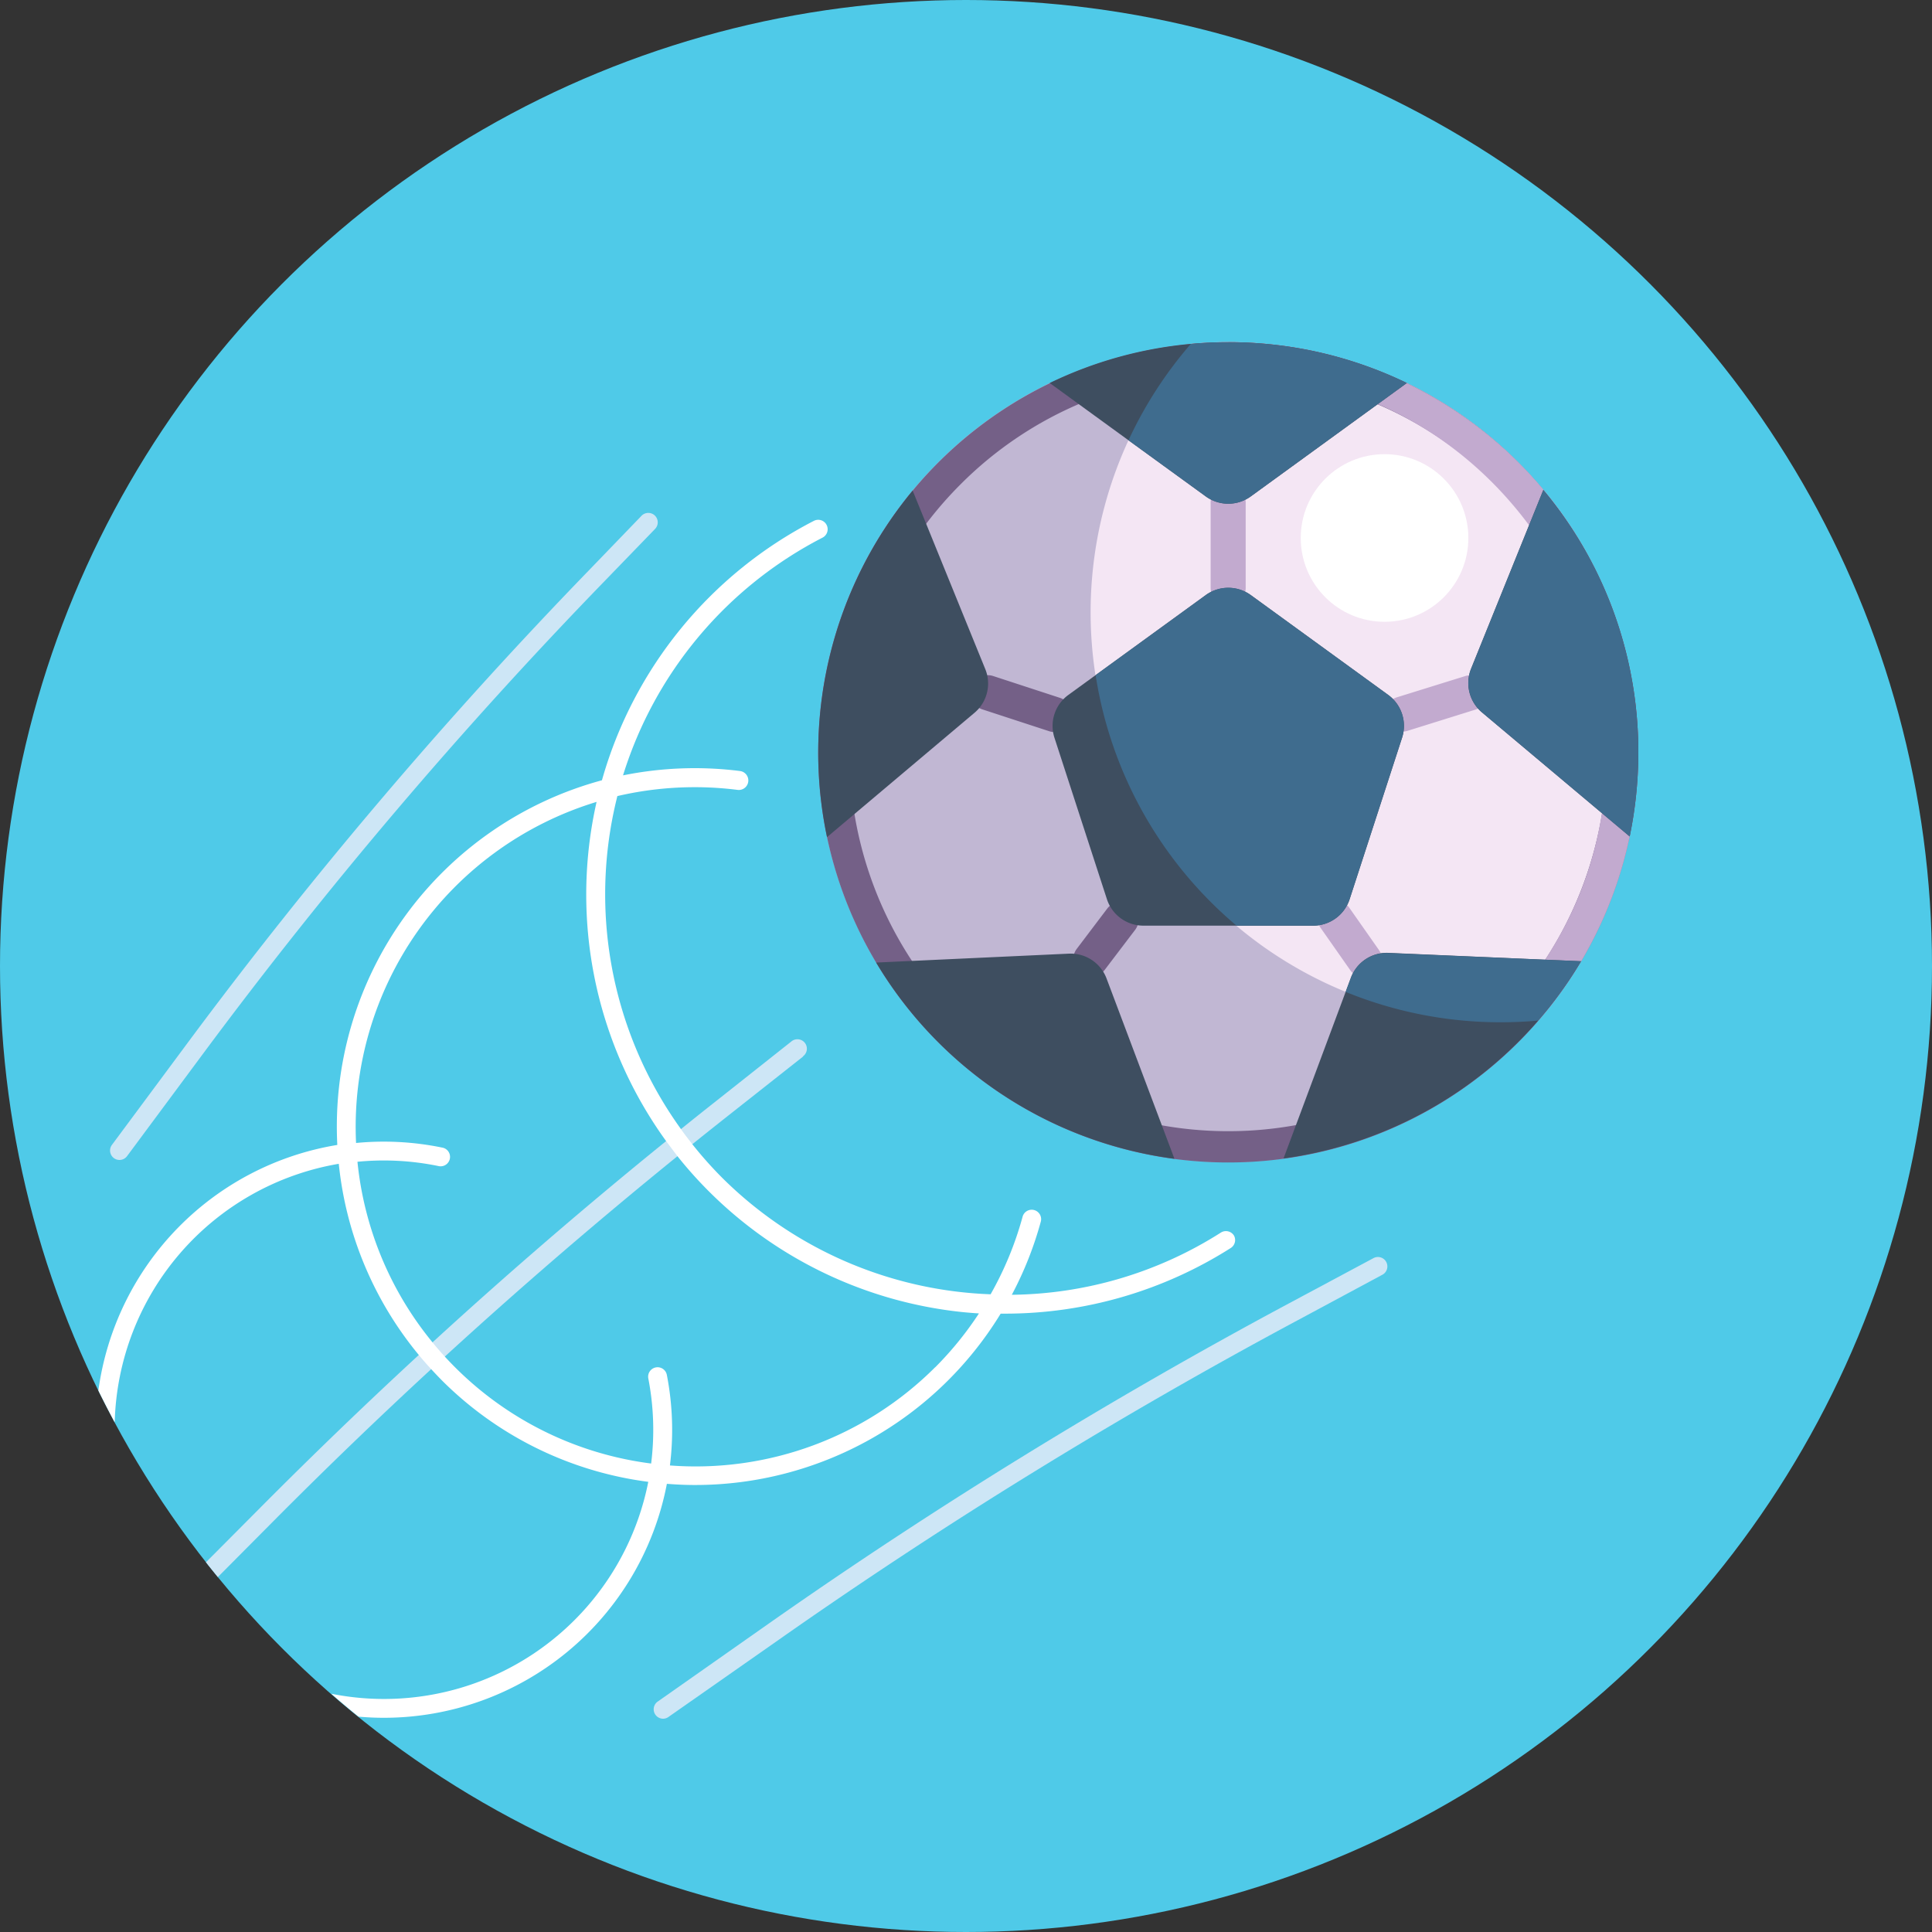 <svg id="_50" data-name="50" xmlns="http://www.w3.org/2000/svg" viewBox="0 0 512 512"><rect x="0" y="0" width="512" height="512" fill="#333333" stroke="none"/><defs><style>.cls-1{fill:#4fcae8;}.cls-2{fill:#cde6f6;}.cls-3{fill:#fff;}.cls-4{fill:#c1b7d3;}.cls-5{fill:#f4e6f4;}.cls-6{fill:#746087;}.cls-7{fill:#c2aacf;}.cls-8{fill:#3e4e60;}.cls-9{fill:#3f6c8e;}</style></defs><title>50-soccer-icons</title><circle class="cls-1" cx="256" cy="256" r="256"/><path class="cls-2" d="M175.73,455.48a2.5,2.5,0,0,1-1.44-4.54l29.33-20.6a1346.41,1346.41,0,0,1,137.92-84.91l22.33-11.95a2.5,2.5,0,1,1,2.36,4.4l-22.33,12a1342.63,1342.63,0,0,0-137.4,84.59L177.17,455A2.48,2.48,0,0,1,175.73,455.48Z"/><path class="cls-2" d="M212.82,280l-19.88,15.69q-4.77,3.77-9.52,7.58l-3.89,3.14Q148,331.95,117.86,359.53c-1.23,1.12-2.45,2.24-3.67,3.38q-21.3,19.65-41.67,40.15L57.73,417.94c-1.07-1.3-2.12-2.6-3.15-3.92L69,399.53q20.46-20.59,41.93-40.4c1.22-1.13,2.45-2.27,3.69-3.39q30.16-27.63,61.91-53.34c1.3-1.06,2.59-2.11,3.89-3.14q4.71-3.81,9.45-7.54L209.72,276a2.5,2.5,0,1,1,3.1,3.92Z"/><path class="cls-2" d="M31.66,307.4a2.48,2.48,0,0,1-1.48-.49,2.5,2.5,0,0,1-.52-3.5l20.42-27.52a1252.66,1252.66,0,0,1,106.23-125L170,136.7a2.5,2.5,0,1,1,3.59,3.48L159.9,154.33A1247.69,1247.69,0,0,0,54.09,278.87L33.67,306.39A2.49,2.49,0,0,1,31.66,307.4Z"/><path class="cls-3" d="M327,327.41a2.51,2.51,0,0,0-3.46-.76,105.25,105.25,0,0,1-55.4,16.48,94,94,0,0,0,7.66-19.3,2.5,2.5,0,1,0-4.82-1.32A89.28,89.28,0,0,1,262.52,343a106.37,106.37,0,0,1-71.11-30.85,104.73,104.73,0,0,1-8-9c-1-1.3-2.06-2.63-3-4a106.41,106.41,0,0,1-16.8-88.18,90.4,90.4,0,0,1,31.87-1.64,2.5,2.5,0,1,0,.63-5,95.53,95.53,0,0,0-31,1.15,106.28,106.28,0,0,1,52.87-63,2.5,2.5,0,0,0-2.29-4.45,111.35,111.35,0,0,0-56.17,68.75,95.07,95.07,0,0,0-70.13,96.64,76.38,76.38,0,0,0-63.32,65.09q2.09,4.24,4.33,8.41a71.36,71.36,0,0,1,59.38-68.5,94.54,94.54,0,0,0,21.12,50.55q1.57,1.92,3.29,3.78c.92,1,1.87,2,2.85,3a94.5,94.5,0,0,0,54.76,26.95,71.36,71.36,0,0,1-84,56.16q3.56,3.12,7.22,6.07,3.34.3,6.71.3a76.36,76.36,0,0,0,75-62c2.47.19,4.94.31,7.41.31a94.87,94.87,0,0,0,81.05-45.41l1.14,0a111.5,111.5,0,0,0,59.87-17.42A2.49,2.49,0,0,0,327,327.41Zm-79.2,34.95a89.78,89.78,0,0,1-70.26,26,76.27,76.27,0,0,0-.82-24,2.5,2.5,0,0,0-4.91.95,71.56,71.56,0,0,1,.75,22.54,89.47,89.47,0,0,1-52-25.54c-.93-.93-1.83-1.87-2.71-2.83q-1.71-1.86-3.27-3.79a89.48,89.48,0,0,1-19.85-47.81A71.73,71.73,0,0,1,116.12,309a2.5,2.5,0,1,0,1-4.89,76.67,76.67,0,0,0-22.76-1.21,90,90,0,0,1,63.74-90.39,111.39,111.39,0,0,0,18.4,89.85c1,1.34,2,2.67,3,4a109.26,109.26,0,0,0,8.35,9.35,111.38,111.38,0,0,0,67.15,32c1.48.15,3,.27,4.43.36A89.87,89.87,0,0,1,247.83,362.36Z"/><circle class="cls-4" cx="325.5" cy="199.35" r="108.67"/><path class="cls-5" d="M409,129.84A108.42,108.42,0,0,0,325.5,90.68c-3.34,0-6.66.15-9.92.45a108.65,108.65,0,0,0-16.52,25.54h0a108.63,108.63,0,0,0,98.68,154.23q5,0,9.93-.45A108.66,108.66,0,0,0,409,129.84Z"/><path class="cls-6" d="M325.5,99a100.39,100.39,0,1,1-71,29.41A99.78,99.78,0,0,1,325.5,99m0-8.27A108.67,108.67,0,1,0,434.17,199.35,108.67,108.67,0,0,0,325.5,90.68Z"/><path class="cls-7" d="M434.09,195.15a108.2,108.2,0,0,0-11.22-44.1c-19.68-40-62.93-64.18-107.3-59.92a107.71,107.71,0,0,0-7.19,9.27C405.17,84.91,464.72,201.29,396,270.89c2.75-2.79,7.87-.08,11.72-.43A108.56,108.56,0,0,0,434.09,195.15Z"/><path class="cls-6" d="M279.42,194a4.53,4.53,0,0,1-1.44-.24l-17.84-5.83a4.65,4.65,0,0,1,2.89-8.83l17.84,5.83a4.65,4.65,0,0,1-1.45,9.07Z"/><path class="cls-7" d="M325.48,160.42a4.65,4.65,0,0,1-4.65-4.65V133.49a4.65,4.65,0,1,1,9.29,0v22.28A4.65,4.65,0,0,1,325.48,160.42Z"/><path class="cls-7" d="M371.56,193.89a4.65,4.65,0,0,1-1.38-9.09l17.91-5.57a4.65,4.65,0,1,1,2.77,8.87L373,193.68A4.78,4.78,0,0,1,371.56,193.89Z"/><path class="cls-7" d="M361.63,259.09a4.61,4.61,0,0,1-3.81-2l-7.71-11a4.65,4.65,0,1,1,7.61-5.33l7.71,11a4.64,4.64,0,0,1-3.8,7.31Z"/><path class="cls-6" d="M289.07,258.88a4.64,4.64,0,0,1-3.7-7.45l8.13-10.74a4.65,4.65,0,0,1,7.41,5.61L292.78,257A4.65,4.65,0,0,1,289.07,258.88Z"/><path class="cls-8" d="M311.24,307.09a108.69,108.69,0,0,1-79.05-52l51.05-2.36a10.16,10.16,0,0,1,10,6.56Z"/><path class="cls-8" d="M258.25,188.9l-39.08,32.95A108.91,108.91,0,0,1,241.86,130l19.25,47.32A10.14,10.14,0,0,1,258.25,188.9Z"/><path class="cls-8" d="M434.17,199.35a109.45,109.45,0,0,1-2.29,22.32l-39.14-32.88a10.16,10.16,0,0,1-2.88-11.59L409,129.84A108.22,108.22,0,0,1,434.17,199.35Z"/><path class="cls-9" d="M434.17,199.35a109.45,109.45,0,0,1-2.29,22.32l-39.14-32.88a10.16,10.16,0,0,1-2.88-11.59L409,129.84A108.22,108.22,0,0,1,434.17,199.35Z"/><path class="cls-8" d="M319.54,157.71l-36.41,26.45a10.15,10.15,0,0,0-3.69,11.35l13.91,42.8a10.16,10.16,0,0,0,9.65,7h45a10.17,10.17,0,0,0,9.66-7l13.9-42.8a10.16,10.16,0,0,0-3.68-11.35l-36.41-26.45A10.16,10.16,0,0,0,319.54,157.71Z"/><path class="cls-9" d="M371.56,195.52l-13.9,42.79a10.16,10.16,0,0,1-9.66,7H327.7a108.47,108.47,0,0,1-37.35-66.4l29.19-21.21a10.16,10.16,0,0,1,11.93,0l36.41,26.45A10.16,10.16,0,0,1,371.56,195.52Z"/><path class="cls-8" d="M419,254.74A108.92,108.92,0,0,1,340.15,307l16.47-44.18,1.38-3.71a10.14,10.14,0,0,1,9.94-6.59Z"/><path class="cls-9" d="M419,254.74a108.8,108.8,0,0,1-11.34,15.72q-4.91.45-9.93.45a108.37,108.37,0,0,1-41.12-8.05l1.38-3.71a10.14,10.14,0,0,1,9.94-6.59Z"/><path class="cls-8" d="M372.83,101.5l-41.36,30.05a10.13,10.13,0,0,1-11.93,0l-20.48-14.87h0L278.18,101.5a108.13,108.13,0,0,1,37.4-10.37c3.26-.3,6.58-.45,9.92-.45A108.31,108.31,0,0,1,372.83,101.5Z"/><path class="cls-9" d="M372.83,101.5l-41.36,30.05a10.15,10.15,0,0,1-11.93,0l-20.48-14.87h0a108.65,108.65,0,0,1,16.52-25.54c3.26-.3,6.58-.45,9.92-.45A108.31,108.31,0,0,1,372.83,101.5Z"/><circle class="cls-3" cx="366.92" cy="142.57" r="22.21"/></svg>